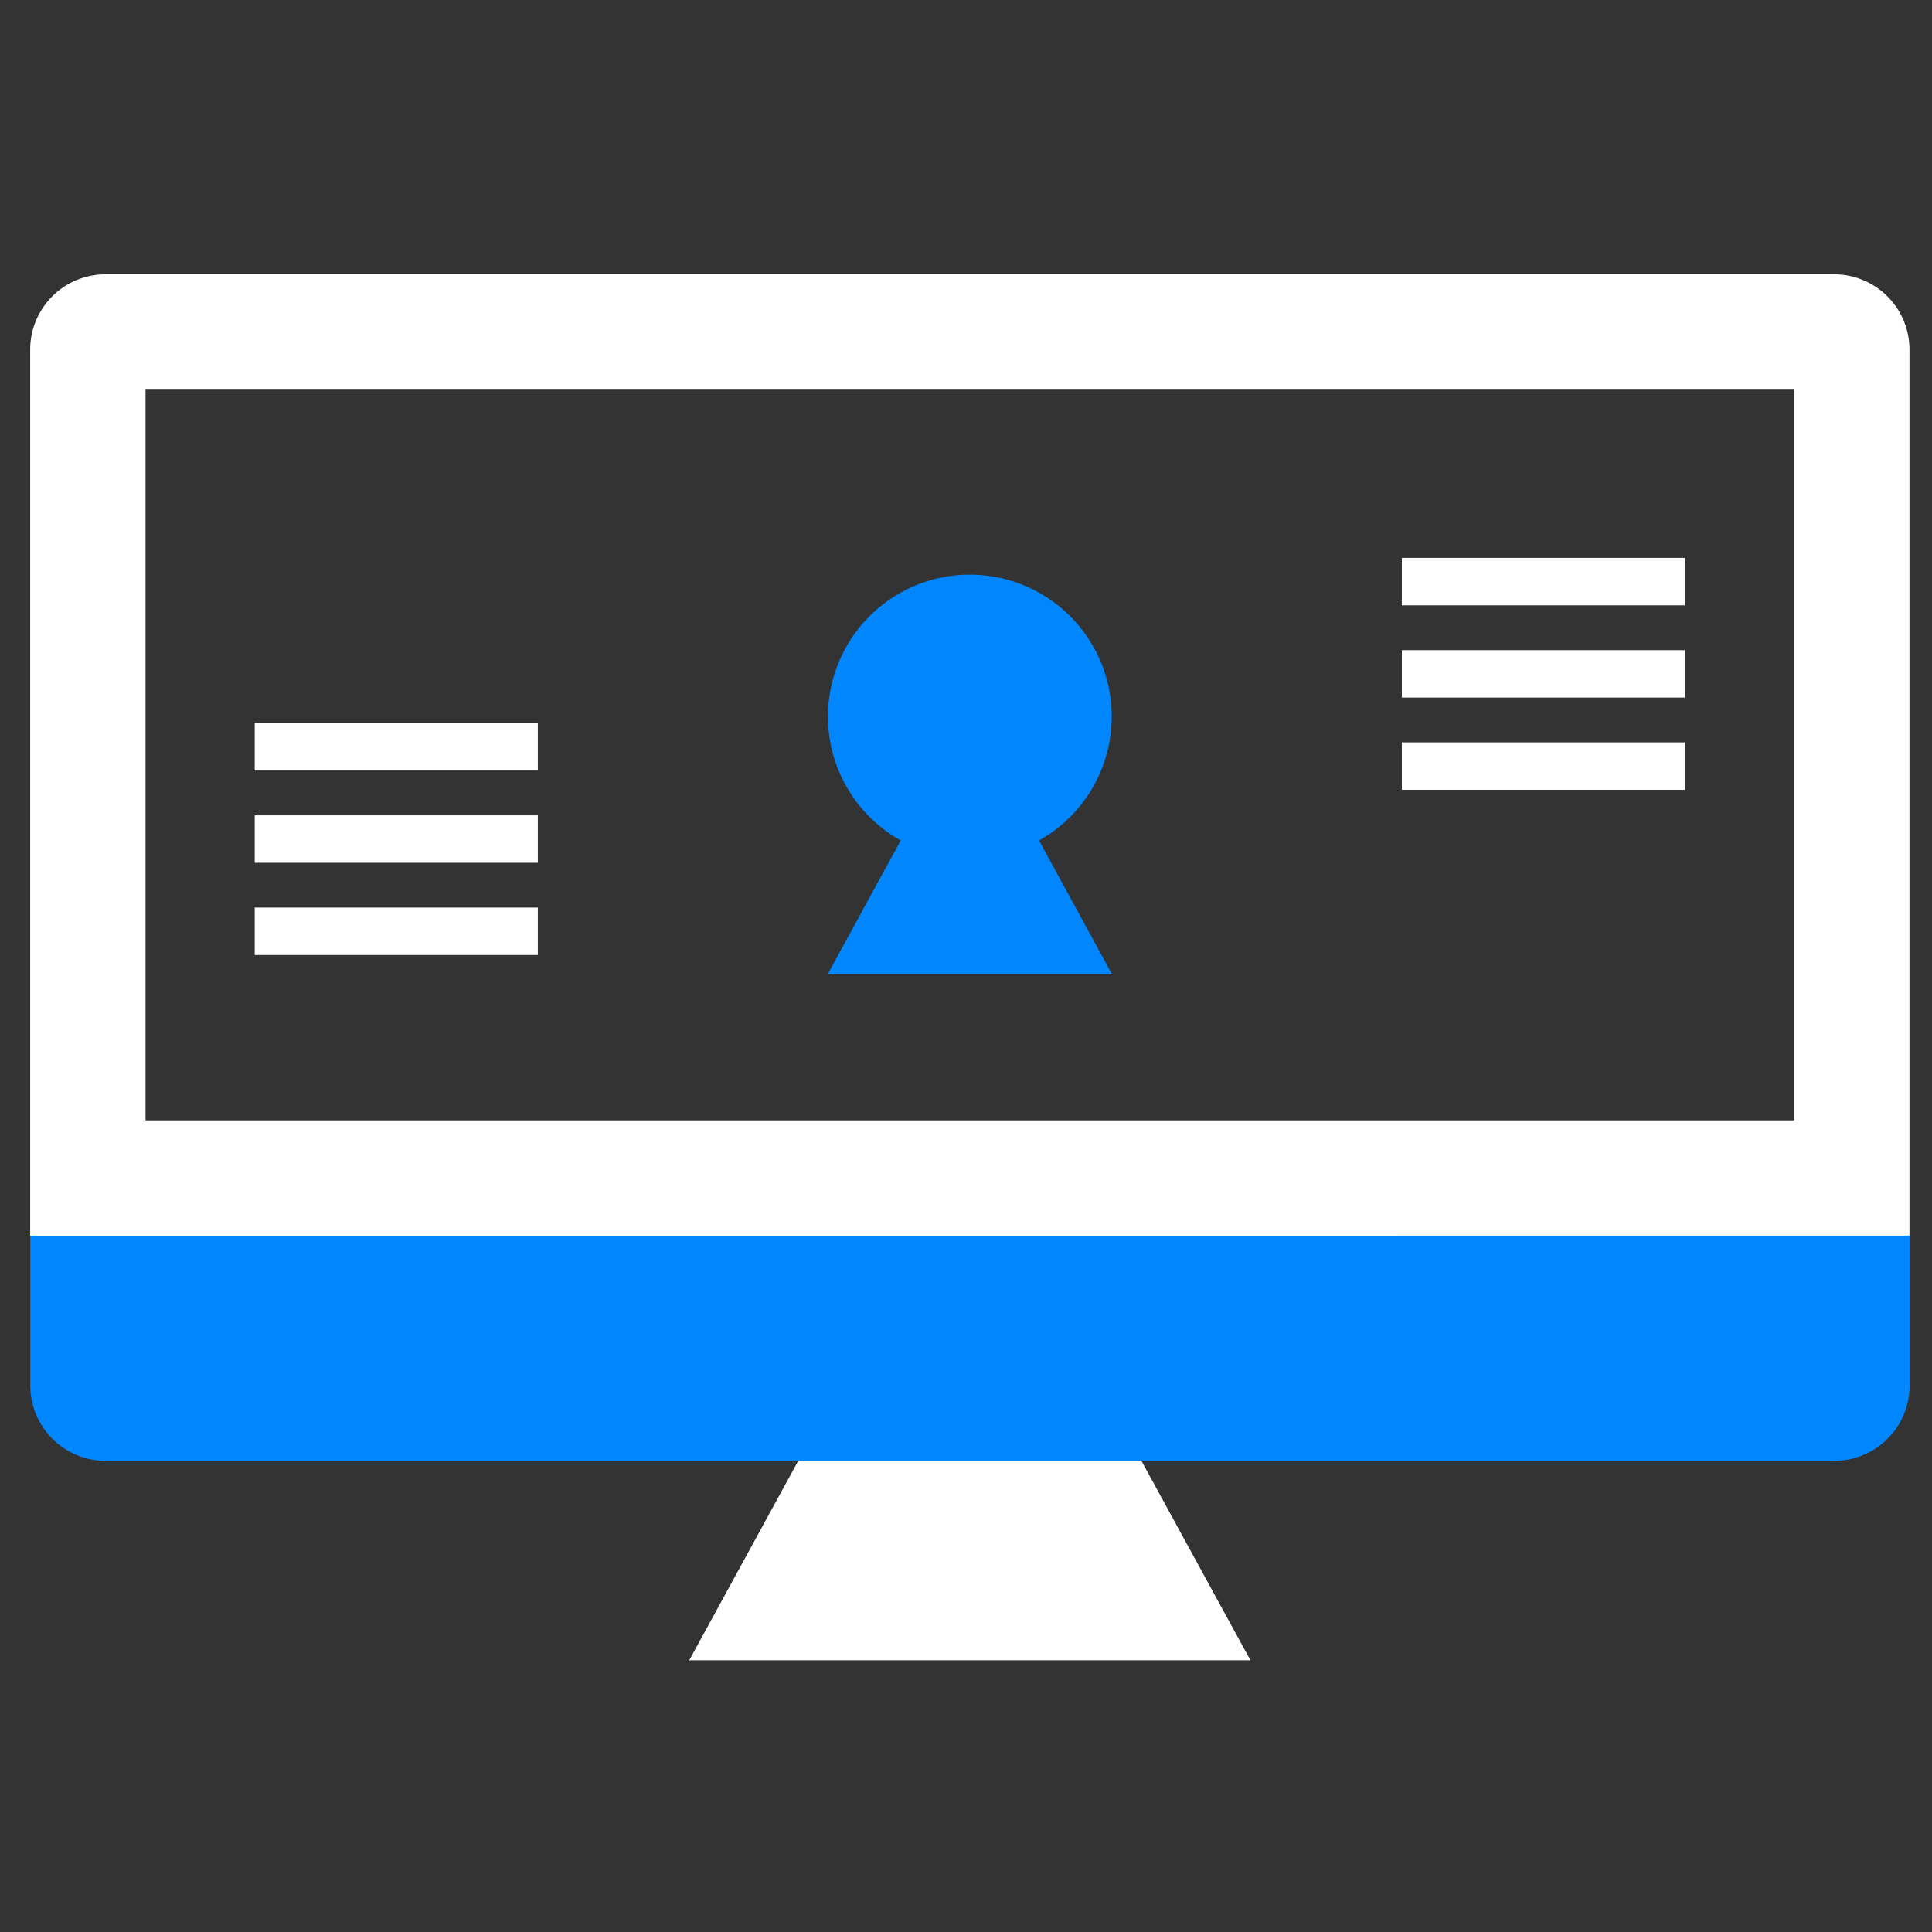 <svg xmlns="http://www.w3.org/2000/svg" width="64" height="64" viewBox="0 0 64 64">
  <rect x="0" y="0" width="64" height="64" fill="#333333" stroke="none"/>
  <g id="그룹_31183" data-name="그룹 31183" transform="translate(-736.496 -525.145)">
    <rect id="사각형_5200" data-name="사각형 5200" width="64" height="64" transform="translate(736.496 525.145)" fill="none"/>
    <path id="패스_28109" data-name="패스 28109" d="M795.929,538.053v24.205H741.317V538.053h54.612m1.327-3.821H739.991a2.494,2.494,0,0,0-2.495,2.494V566.08H799.75V536.726a2.494,2.494,0,0,0-2.494-2.494Z" fill="#fff"/>
    <path id="패스_28110" data-name="패스 28110" d="M737.5,584.237V589.2a2.494,2.494,0,0,0,2.495,2.494h57.265a2.494,2.494,0,0,0,2.494-2.494v-4.965Z" transform="translate(0 -18.157)" fill="#0086ff"/>
    <g id="그룹_31179" data-name="그룹 31179" transform="translate(763.924 544.186)">
      <path id="패스_28111" data-name="패스 28111" d="M788.39,554.561a4.7,4.7,0,1,0-6.99,4.1l-2.409,4.416h9.4l-2.409-4.416A4.7,4.7,0,0,0,788.39,554.561Z" transform="translate(-778.991 -549.861)" fill="#0086ff"/>
    </g>
    <g id="그룹_31182" data-name="그룹 31182" transform="translate(744.934 543.626)">
      <g id="그룹_31180" data-name="그룹 31180" transform="translate(38 0)">
        <rect id="사각형_5189" data-name="사각형 5189" width="9.378" height="1.571" fill="#fff"/>
        <rect id="사각형_5190" data-name="사각형 5190" width="9.378" height="1.571" transform="translate(0 3.056)" fill="#fff"/>
        <rect id="사각형_5191" data-name="사각형 5191" width="9.378" height="1.571" transform="translate(0 6.111)" fill="#fff"/>
      </g>
      <g id="그룹_31181" data-name="그룹 31181" transform="translate(0 5.473)">
        <rect id="사각형_5192" data-name="사각형 5192" width="9.378" height="1.571" fill="#fff"/>
        <rect id="사각형_5193" data-name="사각형 5193" width="9.378" height="1.571" transform="translate(0 3.056)" fill="#fff"/>
        <rect id="사각형_5194" data-name="사각형 5194" width="9.378" height="1.571" transform="translate(0 6.111)" fill="#fff"/>
      </g>
    </g>
    <path id="패스_28112" data-name="패스 28112" d="M790.366,602.554H771.774l3.611-6.606h11.37Z" transform="translate(-12.447 -22.41)" fill="#fff"/>
  </g>
</svg>

